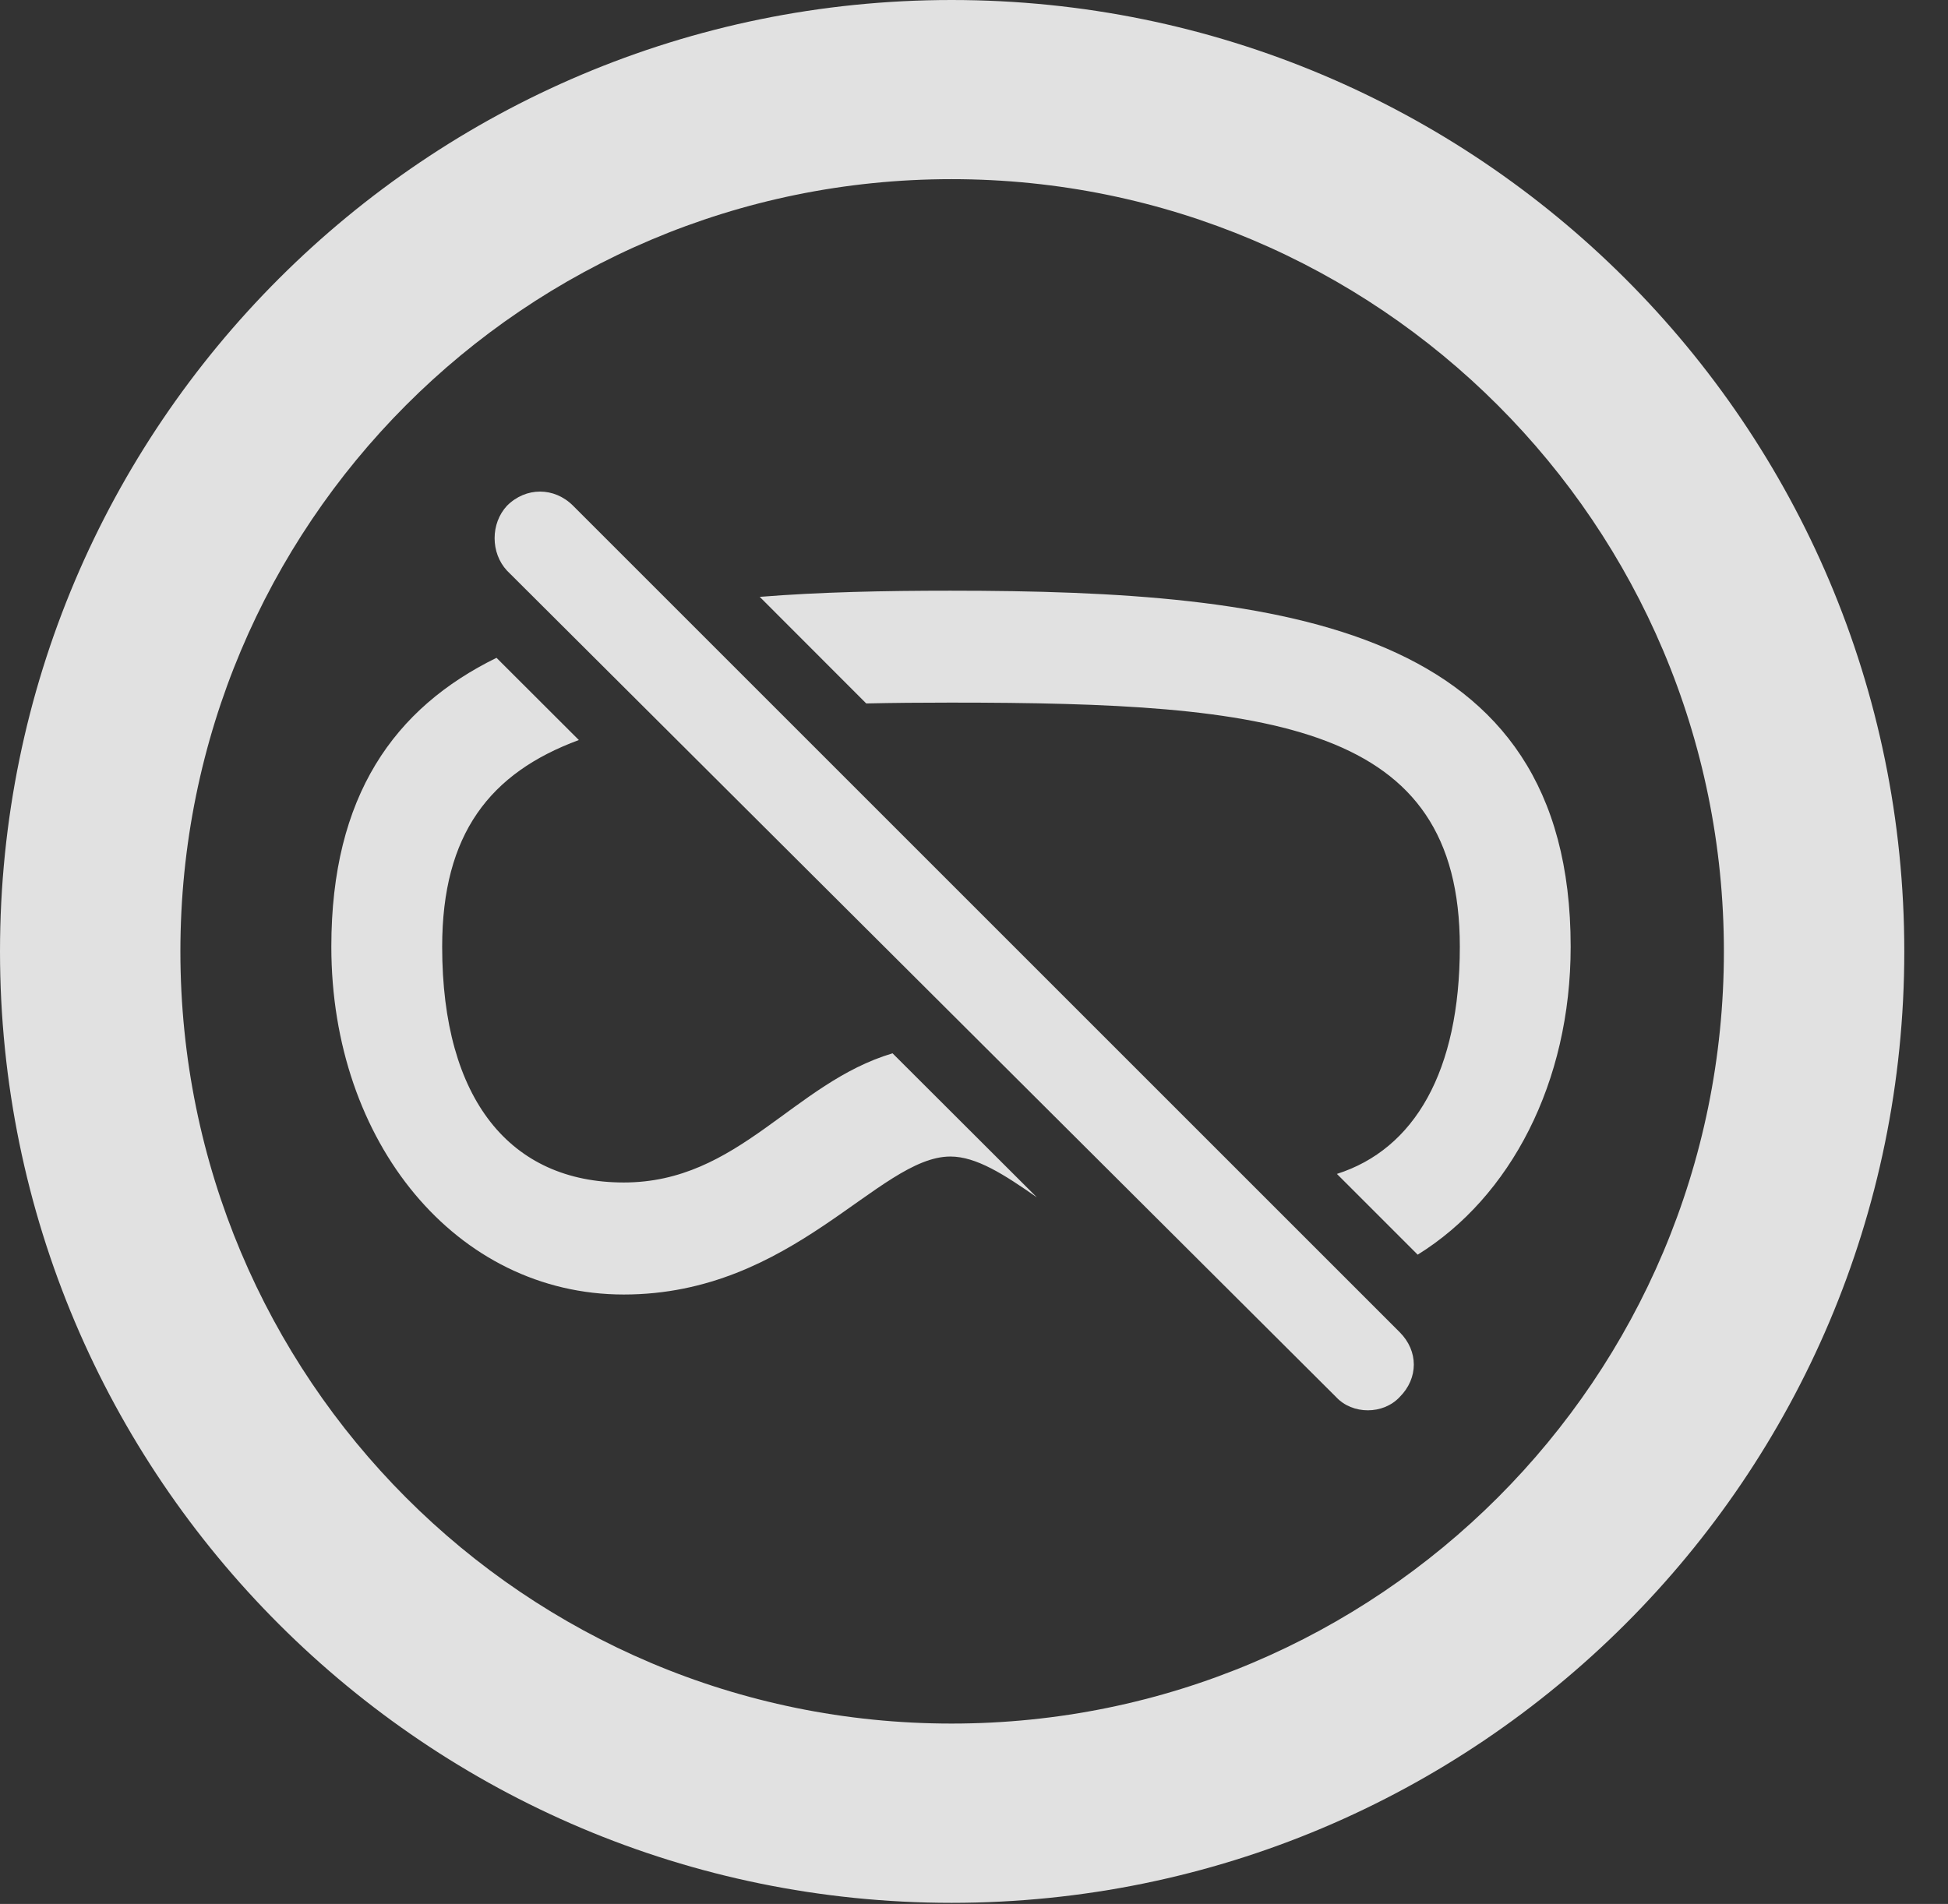 <?xml version="1.0" encoding="UTF-8"?>
<!--Generator: Apple Native CoreSVG 341-->
<!DOCTYPE svg
PUBLIC "-//W3C//DTD SVG 1.1//EN"
       "http://www.w3.org/Graphics/SVG/1.1/DTD/svg11.dtd">
<svg version="1.1" xmlns="http://www.w3.org/2000/svg" xmlns:xlink="http://www.w3.org/1999/xlink" viewBox="0 0 16.133 15.771">
 <rect x="0" y="0" width="16.133" height="15.771" fill="#333333" stroke="none"/>
 <g>
  <rect height="15.771" opacity="0" width="16.133" x="0" y="0"/>
  <path d="M15.771 7.881C15.771 12.236 12.236 15.762 7.881 15.762C3.535 15.762 0 12.236 0 7.881C0 3.525 3.535 0 7.881 0C12.236 0 15.771 3.525 15.771 7.881ZM1.494 7.881C1.494 11.416 4.346 14.277 7.881 14.277C11.416 14.277 14.277 11.416 14.277 7.881C14.277 4.346 11.416 1.484 7.881 1.484C4.346 1.484 1.494 4.346 1.494 7.881Z" fill="white" fill-opacity="0.85"/>
  <path d="M4.794 6.13C4.057 6.402 3.662 6.908 3.662 7.842C3.662 9.111 4.229 9.795 5.166 9.795C6.12 9.795 6.566 8.971 7.392 8.725L8.587 9.918C8.315 9.728 8.085 9.58 7.871 9.58C7.275 9.58 6.572 10.723 5.166 10.723C3.779 10.723 2.744 9.463 2.744 7.842C2.744 6.591 3.266 5.864 4.112 5.449ZM13.008 7.842C13.008 8.967 12.509 9.917 11.741 10.393L11.072 9.724C11.715 9.519 12.09 8.874 12.09 7.842C12.09 5.996 10.547 5.82 7.871 5.82C7.628 5.82 7.395 5.822 7.174 5.827L6.292 4.944C6.791 4.904 7.323 4.893 7.871 4.893C10.654 4.893 13.008 5.186 13.008 7.842Z" fill="white" fill-opacity="0.85"/>
  <path d="M11.065 11.572C11.201 11.719 11.455 11.719 11.592 11.572C11.748 11.416 11.748 11.191 11.592 11.035L4.746 4.189C4.59 4.033 4.355 4.033 4.199 4.189C4.062 4.336 4.062 4.58 4.199 4.727Z" fill="white" fill-opacity="0.85"/>
 </g>
</svg>
